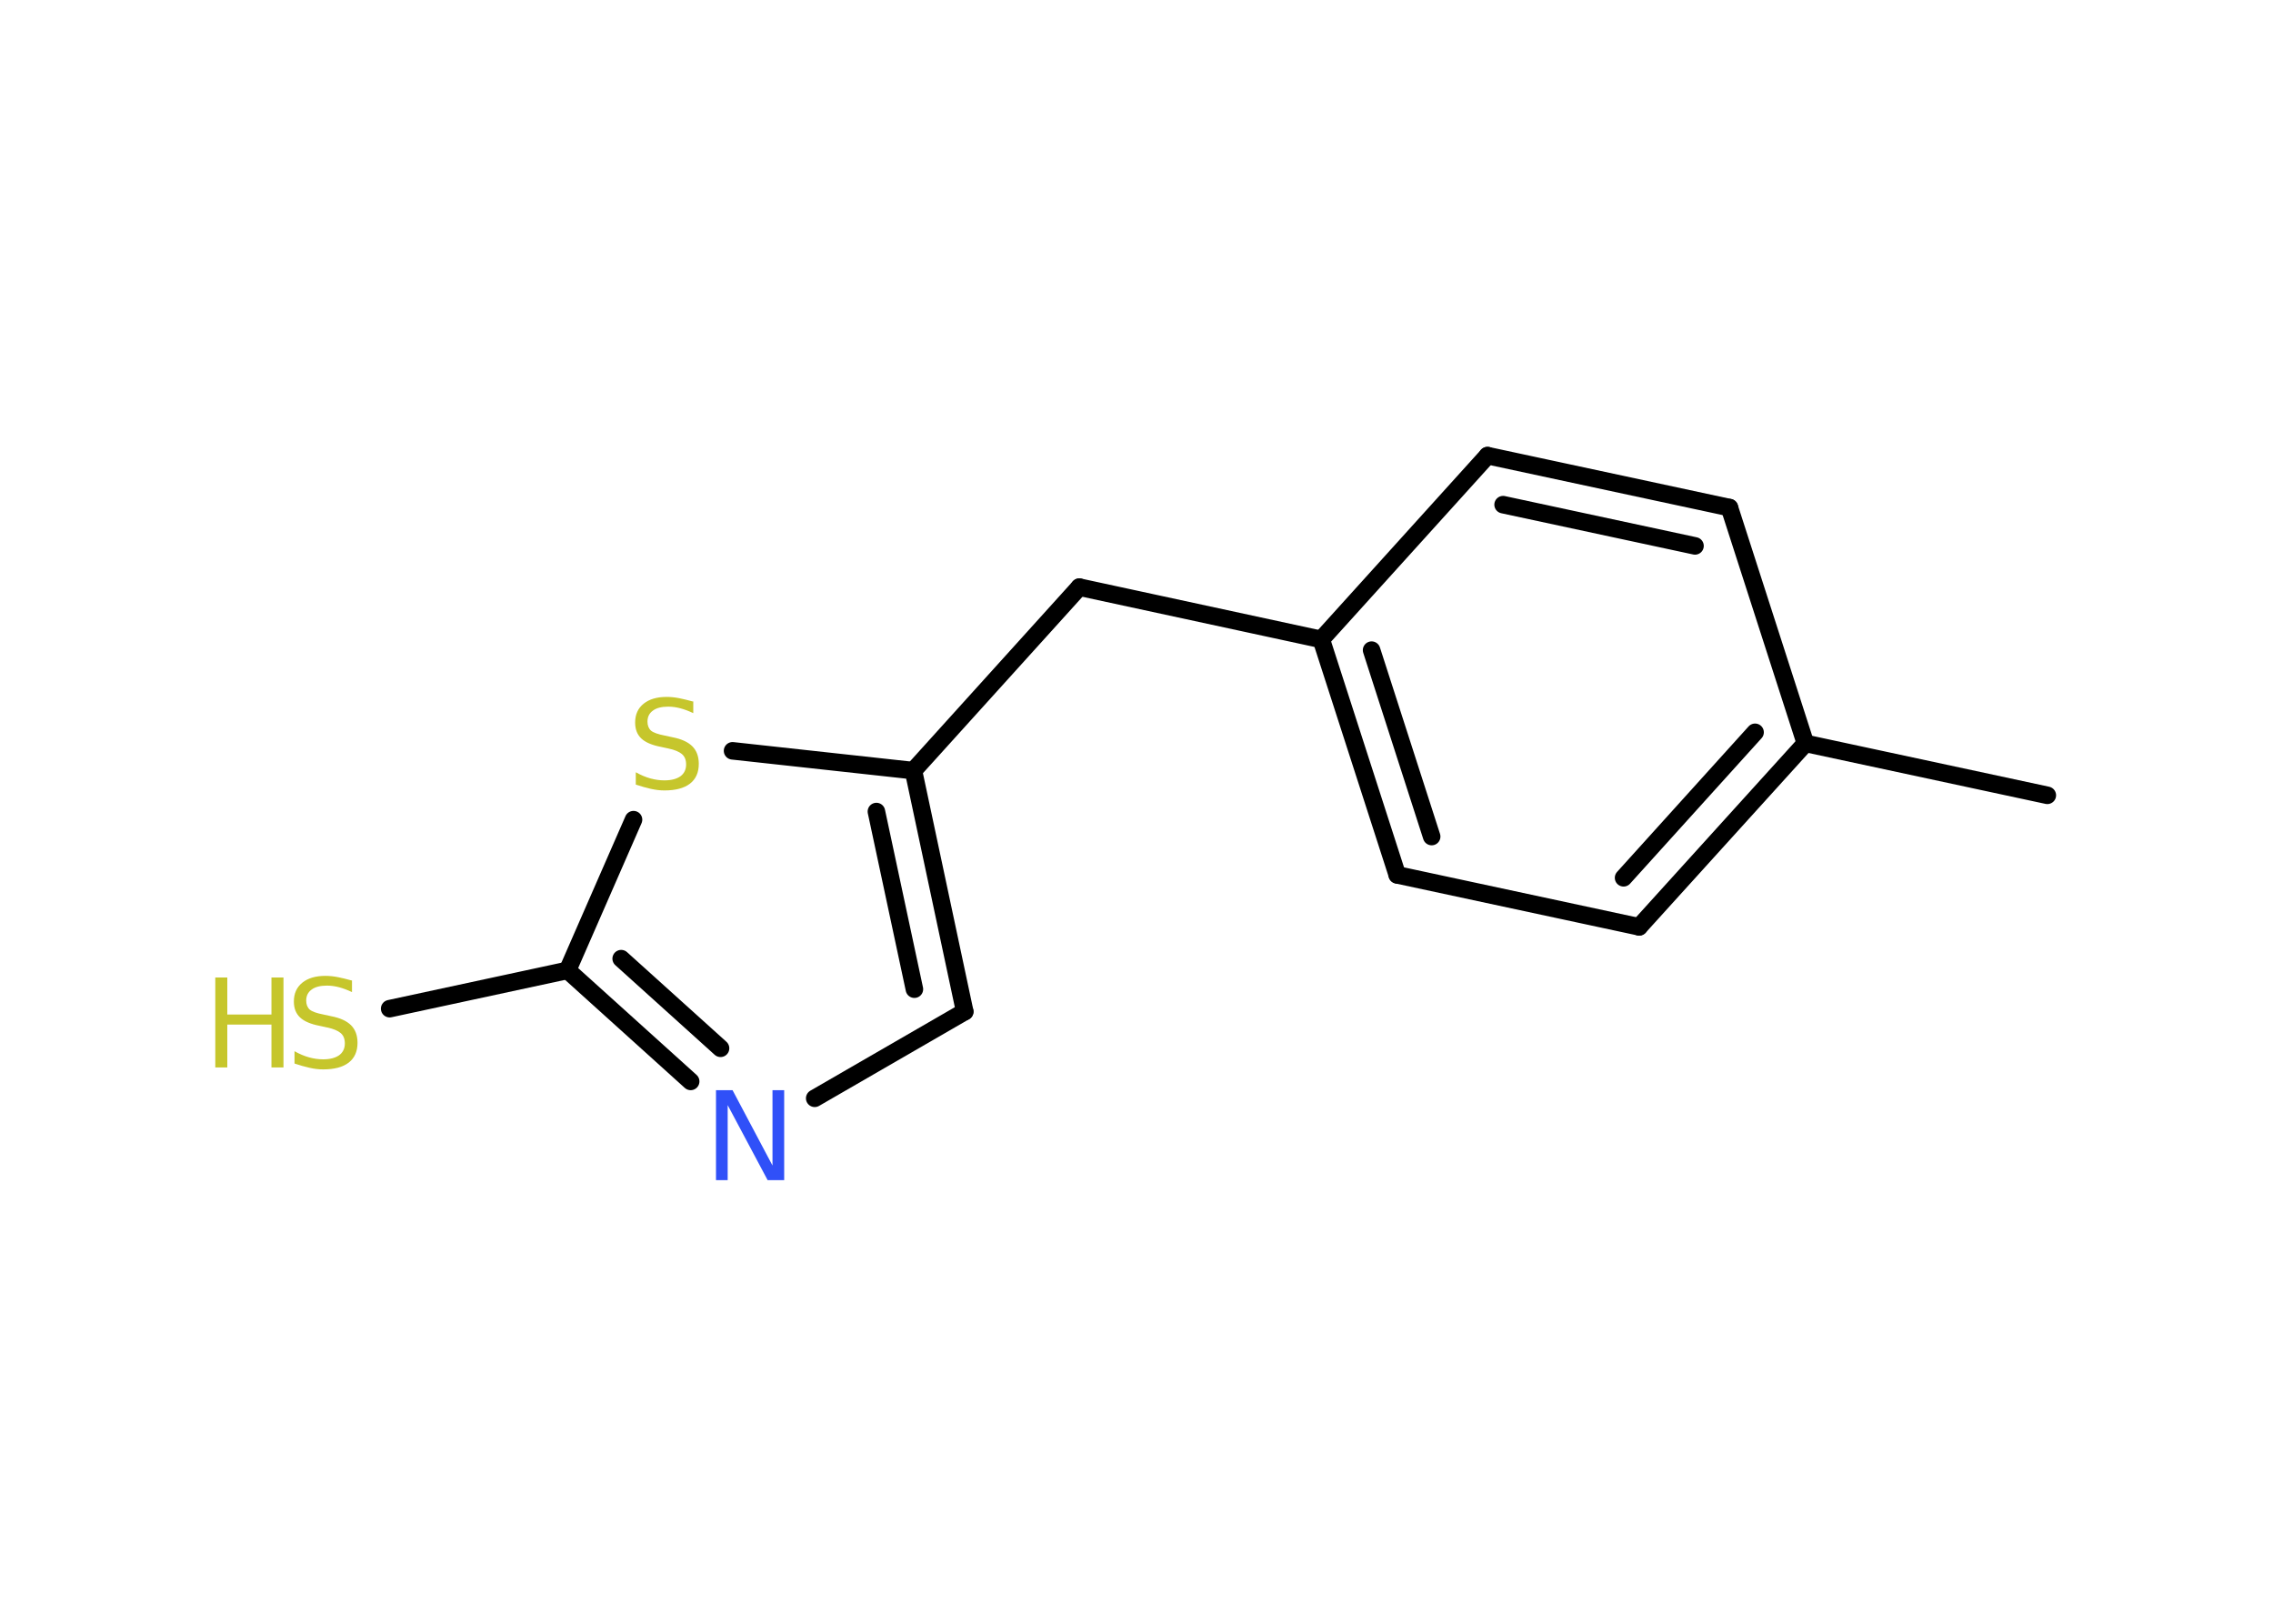 <?xml version='1.0' encoding='UTF-8'?>
<!DOCTYPE svg PUBLIC "-//W3C//DTD SVG 1.1//EN" "http://www.w3.org/Graphics/SVG/1.1/DTD/svg11.dtd">
<svg version='1.2' xmlns='http://www.w3.org/2000/svg' xmlns:xlink='http://www.w3.org/1999/xlink' width='70.0mm' height='50.0mm' viewBox='0 0 70.0 50.0'>
  <desc>Generated by the Chemistry Development Kit (http://github.com/cdk)</desc>
  <g stroke-linecap='round' stroke-linejoin='round' stroke='#000000' stroke-width='.54' fill='#C6C62C'>
    <rect x='.0' y='.0' width='70.0' height='50.0' fill='#FFFFFF' stroke='none'/>
    <g id='mol1' class='mol'>
      <line id='mol1bnd1' class='bond' x1='63.05' y1='24.49' x2='55.6' y2='22.89'/>
      <g id='mol1bnd2' class='bond'>
        <line x1='50.48' y1='28.54' x2='55.6' y2='22.89'/>
        <line x1='50.0' y1='27.03' x2='54.05' y2='22.55'/>
      </g>
      <line id='mol1bnd3' class='bond' x1='50.48' y1='28.54' x2='43.03' y2='26.94'/>
      <g id='mol1bnd4' class='bond'>
        <line x1='40.69' y1='19.69' x2='43.03' y2='26.94'/>
        <line x1='42.24' y1='20.02' x2='44.09' y2='25.76'/>
      </g>
      <line id='mol1bnd5' class='bond' x1='40.69' y1='19.69' x2='33.24' y2='18.08'/>
      <line id='mol1bnd6' class='bond' x1='33.24' y1='18.08' x2='28.13' y2='23.73'/>
      <g id='mol1bnd7' class='bond'>
        <line x1='29.71' y1='31.15' x2='28.13' y2='23.73'/>
        <line x1='28.16' y1='30.46' x2='26.99' y2='24.99'/>
      </g>
      <line id='mol1bnd8' class='bond' x1='29.71' y1='31.15' x2='25.09' y2='33.82'/>
      <g id='mol1bnd9' class='bond'>
        <line x1='17.48' y1='29.88' x2='21.27' y2='33.3'/>
        <line x1='19.13' y1='29.52' x2='22.19' y2='32.28'/>
      </g>
      <line id='mol1bnd10' class='bond' x1='17.48' y1='29.88' x2='12.0' y2='31.06'/>
      <line id='mol1bnd11' class='bond' x1='17.48' y1='29.88' x2='19.51' y2='25.24'/>
      <line id='mol1bnd12' class='bond' x1='28.13' y1='23.73' x2='22.56' y2='23.12'/>
      <line id='mol1bnd13' class='bond' x1='40.69' y1='19.69' x2='45.81' y2='14.03'/>
      <g id='mol1bnd14' class='bond'>
        <line x1='53.26' y1='15.63' x2='45.81' y2='14.03'/>
        <line x1='52.2' y1='16.81' x2='46.29' y2='15.54'/>
      </g>
      <line id='mol1bnd15' class='bond' x1='55.6' y1='22.89' x2='53.26' y2='15.63'/>
      <path id='mol1atm9' class='atom' d='M22.06 33.57h.5l1.23 2.32v-2.32h.36v2.77h-.51l-1.23 -2.31v2.31h-.36v-2.77z' stroke='none' fill='#3050F8'/>
      <g id='mol1atm11' class='atom'>
        <path d='M10.84 30.19v.36q-.21 -.1 -.4 -.15q-.19 -.05 -.37 -.05q-.31 .0 -.47 .12q-.17 .12 -.17 .34q.0 .18 .11 .28q.11 .09 .42 .15l.23 .05q.42 .08 .62 .28q.2 .2 .2 .54q.0 .4 -.27 .61q-.27 .21 -.79 .21q-.2 .0 -.42 -.05q-.22 -.05 -.46 -.13v-.38q.23 .13 .45 .19q.22 .06 .43 .06q.32 .0 .5 -.13q.17 -.13 .17 -.36q.0 -.21 -.13 -.32q-.13 -.11 -.41 -.17l-.23 -.05q-.42 -.08 -.61 -.26q-.19 -.18 -.19 -.49q.0 -.37 .26 -.58q.26 -.21 .71 -.21q.19 .0 .39 .04q.2 .04 .41 .1z' stroke='none'/>
        <path d='M6.63 30.1h.37v1.14h1.36v-1.14h.37v2.77h-.37v-1.32h-1.36v1.32h-.37v-2.77z' stroke='none'/>
      </g>
      <path id='mol1atm12' class='atom' d='M21.35 21.6v.36q-.21 -.1 -.4 -.15q-.19 -.05 -.37 -.05q-.31 .0 -.47 .12q-.17 .12 -.17 .34q.0 .18 .11 .28q.11 .09 .42 .15l.23 .05q.42 .08 .62 .28q.2 .2 .2 .54q.0 .4 -.27 .61q-.27 .21 -.79 .21q-.2 .0 -.42 -.05q-.22 -.05 -.46 -.13v-.38q.23 .13 .45 .19q.22 .06 .43 .06q.32 .0 .5 -.13q.17 -.13 .17 -.36q.0 -.21 -.13 -.32q-.13 -.11 -.41 -.17l-.23 -.05q-.42 -.08 -.61 -.26q-.19 -.18 -.19 -.49q.0 -.37 .26 -.58q.26 -.21 .71 -.21q.19 .0 .39 .04q.2 .04 .41 .1z' stroke='none'/>
    </g>
  </g>
</svg>
